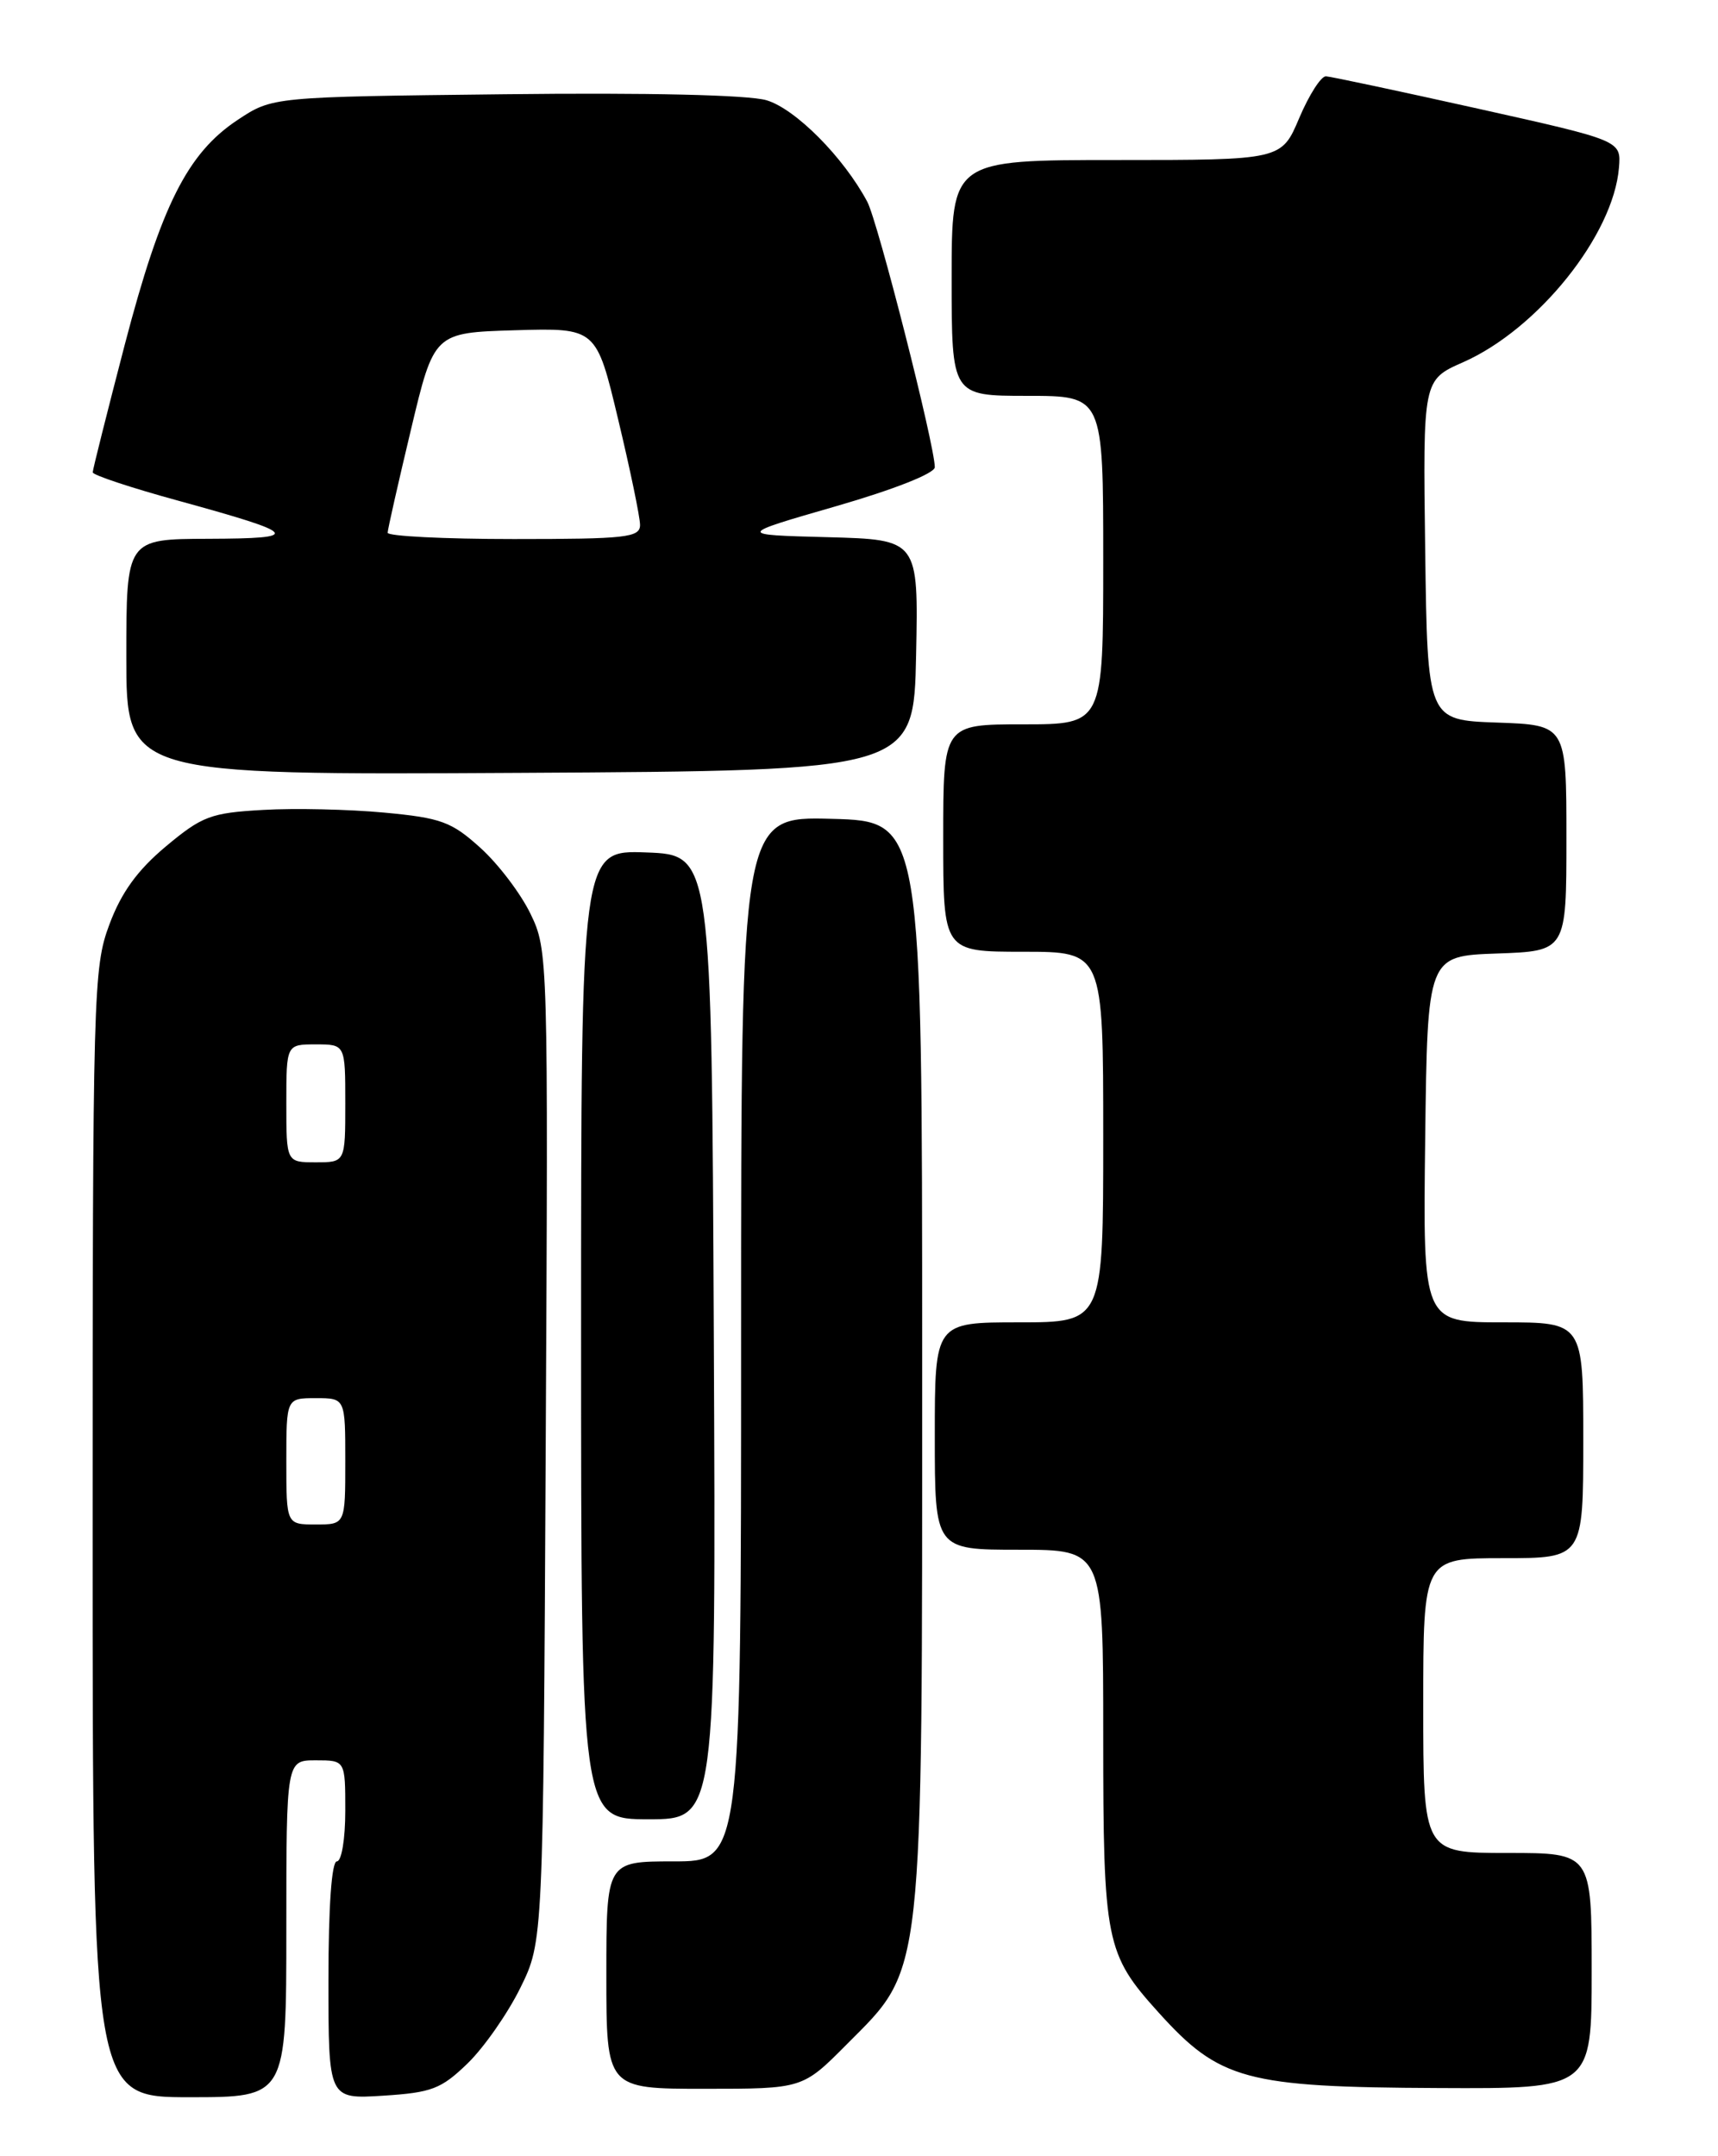 <?xml version="1.0" encoding="UTF-8" standalone="no"?>
<!DOCTYPE svg PUBLIC "-//W3C//DTD SVG 1.1//EN" "http://www.w3.org/Graphics/SVG/1.1/DTD/svg11.dtd" >
<svg xmlns="http://www.w3.org/2000/svg" xmlns:xlink="http://www.w3.org/1999/xlink" version="1.1" viewBox="0 0 204 256">
 <g >
 <path fill="currentColor"
d=" M 34.00 229.00 C 34.00 209.00 34.00 209.00 37.50 209.00 C 41.00 209.00 41.00 209.00 41.00 215.00 C 41.00 218.33 40.56 221.00 40.00 221.00 C 39.38 221.00 39.00 226.37 39.00 235.12 C 39.00 249.23 39.00 249.23 45.49 248.82 C 51.27 248.45 52.38 248.03 55.54 244.97 C 57.49 243.07 60.30 239.04 61.79 236.01 C 64.50 230.50 64.50 230.50 64.80 171.67 C 65.10 113.55 65.08 112.79 62.99 108.49 C 61.83 106.09 59.16 102.57 57.04 100.66 C 53.62 97.57 52.39 97.11 45.63 96.48 C 41.47 96.09 34.99 95.94 31.25 96.16 C 25.03 96.51 24.01 96.89 19.70 100.49 C 16.32 103.32 14.41 105.95 12.99 109.76 C 11.08 114.87 11.00 117.64 11.00 182.04 C 11.00 249.00 11.00 249.00 22.50 249.00 C 34.00 249.00 34.00 249.00 34.00 229.00 Z  M 100.52 242.75 C 109.77 233.45 109.50 235.89 109.50 161.50 C 109.50 97.50 109.50 97.50 98.75 97.22 C 88.00 96.93 88.00 96.93 88.00 158.97 C 88.00 221.00 88.00 221.00 80.00 221.00 C 72.00 221.00 72.00 221.00 72.00 234.50 C 72.00 248.00 72.00 248.00 83.65 248.00 C 95.30 248.00 95.30 248.00 100.52 242.75 Z  M 189.00 234.00 C 189.00 220.00 189.00 220.00 179.00 220.00 C 169.00 220.00 169.00 220.00 169.00 202.50 C 169.00 185.00 169.00 185.00 178.50 185.00 C 188.00 185.00 188.00 185.00 188.00 171.00 C 188.00 157.00 188.00 157.00 178.48 157.00 C 168.96 157.00 168.96 157.00 169.23 135.25 C 169.50 113.50 169.50 113.50 177.75 113.21 C 186.00 112.92 186.00 112.92 186.00 99.50 C 186.00 86.08 186.00 86.08 177.75 85.79 C 169.50 85.50 169.50 85.50 169.23 65.31 C 168.96 45.11 168.96 45.11 173.73 43.01 C 182.63 39.08 191.59 27.90 192.24 19.90 C 192.50 16.69 192.50 16.69 175.50 12.90 C 166.15 10.82 158.03 9.09 157.45 9.06 C 156.87 9.03 155.45 11.25 154.28 14.00 C 152.17 19.00 152.17 19.00 132.59 19.00 C 113.00 19.00 113.00 19.00 113.00 33.00 C 113.00 47.00 113.00 47.00 122.00 47.00 C 131.00 47.00 131.00 47.00 131.00 66.50 C 131.00 86.00 131.00 86.00 121.50 86.00 C 112.00 86.00 112.00 86.00 112.00 99.50 C 112.00 113.00 112.00 113.00 121.50 113.00 C 131.00 113.00 131.00 113.00 131.00 135.00 C 131.00 157.00 131.00 157.00 121.00 157.00 C 111.00 157.00 111.00 157.00 111.00 170.50 C 111.00 184.00 111.00 184.00 121.00 184.00 C 131.00 184.00 131.00 184.00 131.00 206.03 C 131.00 230.59 131.28 231.98 137.58 238.95 C 144.82 246.97 147.92 247.81 170.75 247.91 C 189.00 248.00 189.00 248.00 189.00 234.00 Z  M 84.76 158.75 C 84.50 101.50 84.50 101.50 76.75 101.21 C 69.00 100.92 69.00 100.92 69.00 158.46 C 69.00 216.00 69.00 216.00 77.01 216.00 C 85.02 216.00 85.02 216.00 84.76 158.75 Z  M 108.78 77.78 C 109.06 64.07 109.06 64.07 98.28 63.78 C 87.50 63.50 87.50 63.50 99.25 60.11 C 106.18 58.11 111.00 56.20 111.00 55.47 C 111.00 52.89 104.24 26.31 102.98 23.95 C 100.16 18.66 94.45 12.92 91.01 11.90 C 88.85 11.27 76.93 10.99 59.92 11.19 C 32.35 11.50 32.35 11.50 28.23 14.23 C 22.26 18.18 19.14 24.39 14.82 40.90 C 12.73 48.93 11.01 55.76 11.01 56.08 C 11.00 56.40 15.61 57.93 21.25 59.47 C 35.57 63.41 35.97 63.93 24.75 63.97 C 15.00 64.00 15.00 64.00 15.00 78.01 C 15.00 92.02 15.00 92.02 61.75 91.76 C 108.50 91.50 108.50 91.50 108.78 77.78 Z  M 34.00 173.50 C 34.00 166.00 34.00 166.00 37.50 166.00 C 41.00 166.00 41.00 166.00 41.00 173.50 C 41.00 181.00 41.00 181.00 37.50 181.00 C 34.00 181.00 34.00 181.00 34.00 173.50 Z  M 34.00 131.00 C 34.00 124.00 34.00 124.00 37.50 124.00 C 41.00 124.00 41.00 124.00 41.00 131.00 C 41.00 138.00 41.00 138.00 37.50 138.00 C 34.00 138.00 34.00 138.00 34.00 131.00 Z  M 46.03 63.25 C 46.04 62.84 47.29 57.33 48.80 51.00 C 51.54 39.50 51.54 39.50 61.17 39.21 C 70.81 38.93 70.81 38.93 73.40 49.79 C 74.83 55.76 76.00 61.40 76.00 62.32 C 76.00 63.82 74.38 64.00 61.00 64.00 C 52.75 64.00 46.01 63.66 46.03 63.25 Z "/>
</g>
</svg>